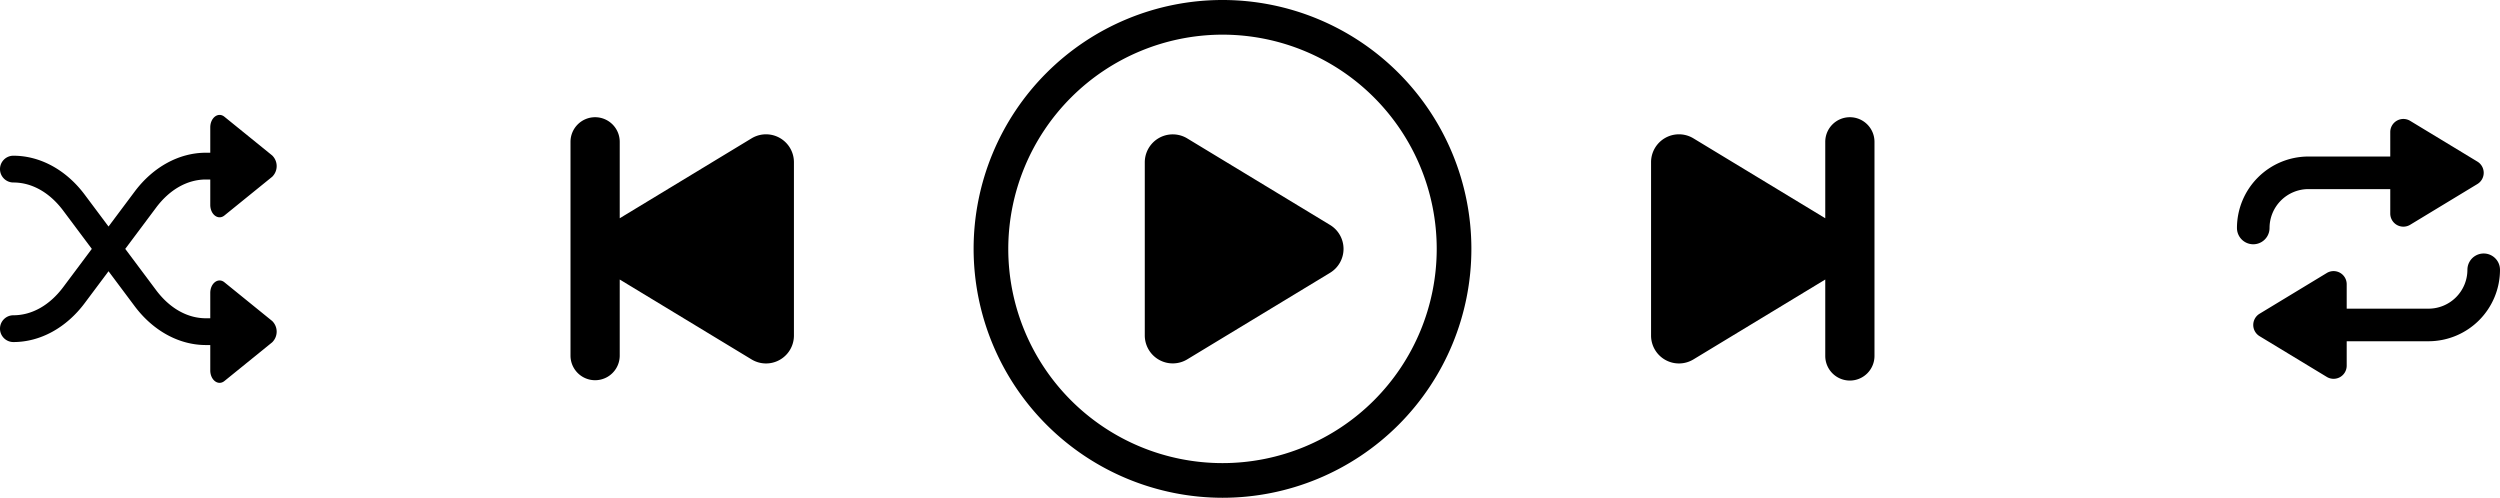 <svg xmlns="http://www.w3.org/2000/svg" width="541.376" height="107.792" viewBox="0 0 541.376 107.792">
  <g id="e051f253-e370-4ed4-b038-42f727497bb1" data-name="katman 2">
    <g id="aa2ba85e-6f5d-4400-8569-27b2132798bd" data-name="katman 1">
      <g>
        <path d="M257.1,77.818,288.024,59.076a6.057,6.057,0,0,0,0-10.361l-30.924-18.741a6.057,6.057,0,0,0-9.197,5.18V72.637A6.058,6.058,0,0,0,257.1,77.818Z"/>
        <path d="M264.732,107.792a53.896,53.896,0,1,0-53.896-53.896A53.957,53.957,0,0,0,264.732,107.792Zm0-100.286a46.39,46.39,0,1,1-46.39,46.39A46.443,46.443,0,0,1,264.732,7.506Z"/>
        <path d="M405.92,77.079V30.713a5.33,5.33,0,0,0-5.33-5.33h0a5.33,5.33,0,0,0-5.33,5.33V47.262l-28.549-17.302a6.042,6.042,0,0,0-9.174,5.167V72.664a6.042,6.042,0,0,0,9.174,5.167l28.549-17.302V77.079a5.33,5.33,0,0,0,5.33,5.33h0A5.329,5.329,0,0,0,405.92,77.079Z"/>
        <path d="M128.873,25.383a5.33,5.33,0,0,0-5.33,5.33v46.366a5.33,5.33,0,0,0,10.659,0V60.53L162.752,77.832a6.042,6.042,0,0,0,9.174-5.167V35.128a6.042,6.042,0,0,0-9.174-5.167l-28.549,17.302V30.714A5.33,5.33,0,0,0,128.873,25.383Z"/>
        <path d="M536.48,34.994l-14.556-8.822a2.84,2.84,0,0,0-4.312,2.429v5.294H499.89A15.492,15.492,0,0,0,484.415,49.369a3.528,3.528,0,1,0,7.056,0,8.428,8.428,0,0,1,8.419-8.418H517.612v5.294a2.84,2.84,0,0,0,4.312,2.429l14.556-8.822A2.84,2.84,0,0,0,536.48,34.994Z"/>
        <path d="M503.867,59.118l-14.556,8.822a2.84,2.84,0,0,0,0,4.858l14.556,8.822a2.84,2.84,0,0,0,4.312-2.429v-5.294h17.722a15.492,15.492,0,0,0,15.474-15.474,3.528,3.528,0,0,0-7.056,0,8.428,8.428,0,0,1-8.418,8.418H508.179V61.547A2.84,2.84,0,0,0,503.867,59.118Z"/>
        <path d="M18.339,65.642l5.163-6.905,5.648,7.553c4.006,5.357,9.634,8.429,15.44,8.429h.943v5.484c0,2.103,1.719,3.398,3.064,2.308l10.343-8.383a3.226,3.226,0,0,0,0-4.616L48.598,61.13c-1.345-1.09-3.064.205-3.064,2.308v5.484h-.943c-4.019,0-7.853-2.168-10.797-6.104l-6.671-8.922L33.794,44.975c2.943-3.936,6.778-6.104,10.797-6.104h.943v5.484c0,2.103,1.719,3.398,3.064,2.308l10.343-8.383a3.226,3.226,0,0,0,0-4.616L48.598,25.281c-1.345-1.09-3.064.205-3.064,2.308v5.484h-.943c-5.806,0-11.434,3.072-15.44,8.429L23.502,49.054,18.339,42.15c-4.006-5.357-9.634-8.429-15.44-8.429a2.899,2.899,0,0,0,0,5.798c4.019,0,7.853,2.168,10.797,6.104l6.187,8.273-6.187,8.273c-2.943,3.936-6.778,6.104-10.797,6.104a2.899,2.899,0,0,0,0,5.798C8.705,74.071,14.333,70.999,18.339,65.642Z"/>
      </g>
    </g>
  </g>
</svg>
